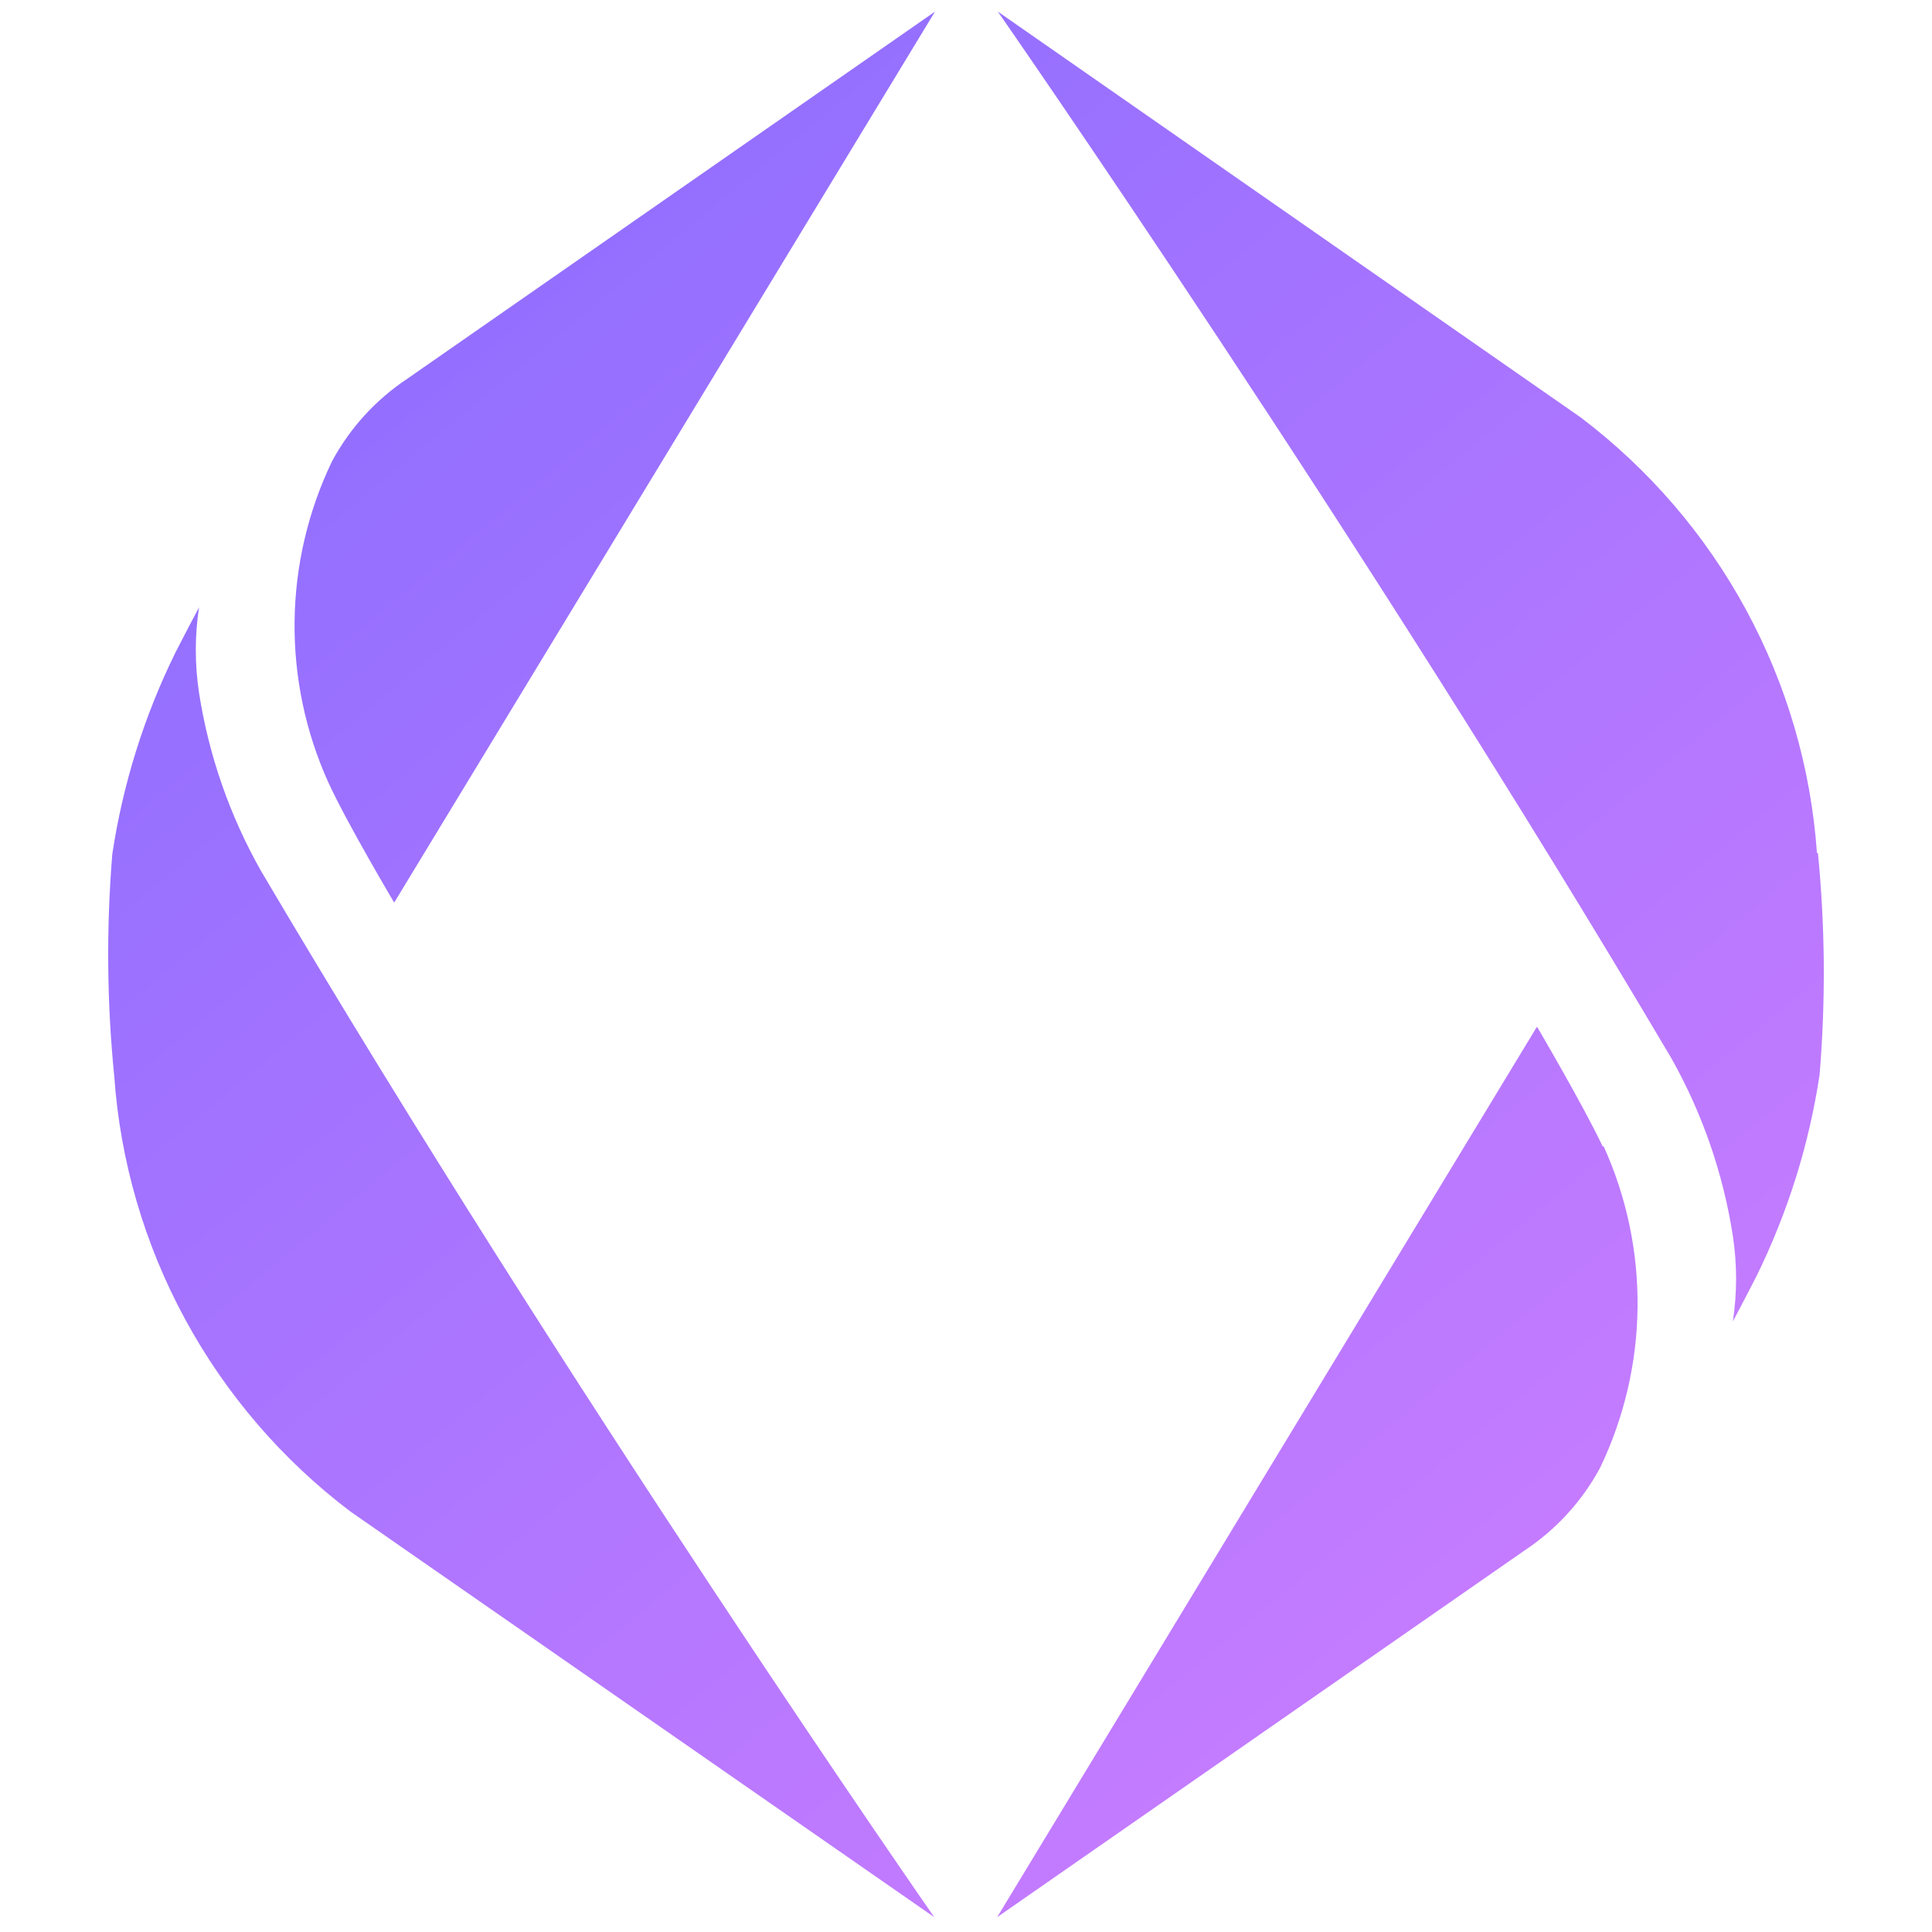 <svg width="500" height="500" viewBox="0 0 500 500" fill="none" xmlns="http://www.w3.org/2000/svg">
<path d="M85.935 119.362C90.561 110.772 97.24 103.449 105.379 98.039L241.977 3L102.015 233.591C102.015 233.591 89.787 213.001 85.017 202.582C79.074 189.482 76.077 175.246 76.235 160.871C76.393 146.496 79.704 132.329 85.935 119.362ZM29.559 278.431C31.101 300.483 37.354 321.951 47.899 341.398C58.444 360.847 73.038 377.825 90.704 391.198L241.793 496.168C241.793 496.168 147.263 360.433 67.53 225.368C59.458 211.098 54.031 195.496 51.51 179.31C50.394 171.98 50.394 164.524 51.51 157.195C49.431 161.034 45.395 168.892 45.395 168.892C37.311 185.32 31.805 202.888 29.07 220.981C27.495 240.106 27.659 259.334 29.559 278.431ZM414.772 296.707C409.879 286.289 397.773 265.697 397.773 265.697L258.057 496.168L394.655 401.189C402.794 395.779 409.472 388.457 414.099 379.867C420.33 366.9 423.64 352.732 423.799 338.358C423.958 323.983 420.96 309.746 415.016 296.646L414.772 296.707ZM470.229 220.798C468.687 198.747 462.434 177.277 451.89 157.829C441.344 138.382 426.75 121.403 409.084 108.031L258.24 3C258.24 3 352.709 138.735 432.504 273.8C440.554 288.074 445.96 303.676 448.463 319.858C449.578 327.187 449.578 334.644 448.463 341.973C450.542 338.134 454.577 330.275 454.577 330.275C462.661 313.847 468.168 296.28 470.902 278.186C472.497 259.063 472.354 239.835 470.475 220.737L470.229 220.798Z" fill="url(#paint0_linear_3_6)"/>
<defs>
<linearGradient id="paint0_linear_3_6" x1="439.588" y1="656.941" x2="-84.583" y2="23.671" gradientUnits="userSpaceOnUse">
<stop stop-color="#DE82FF"/>
<stop offset="1" stop-color="#7F6AFF"/>
</linearGradient>
</defs>
</svg>

